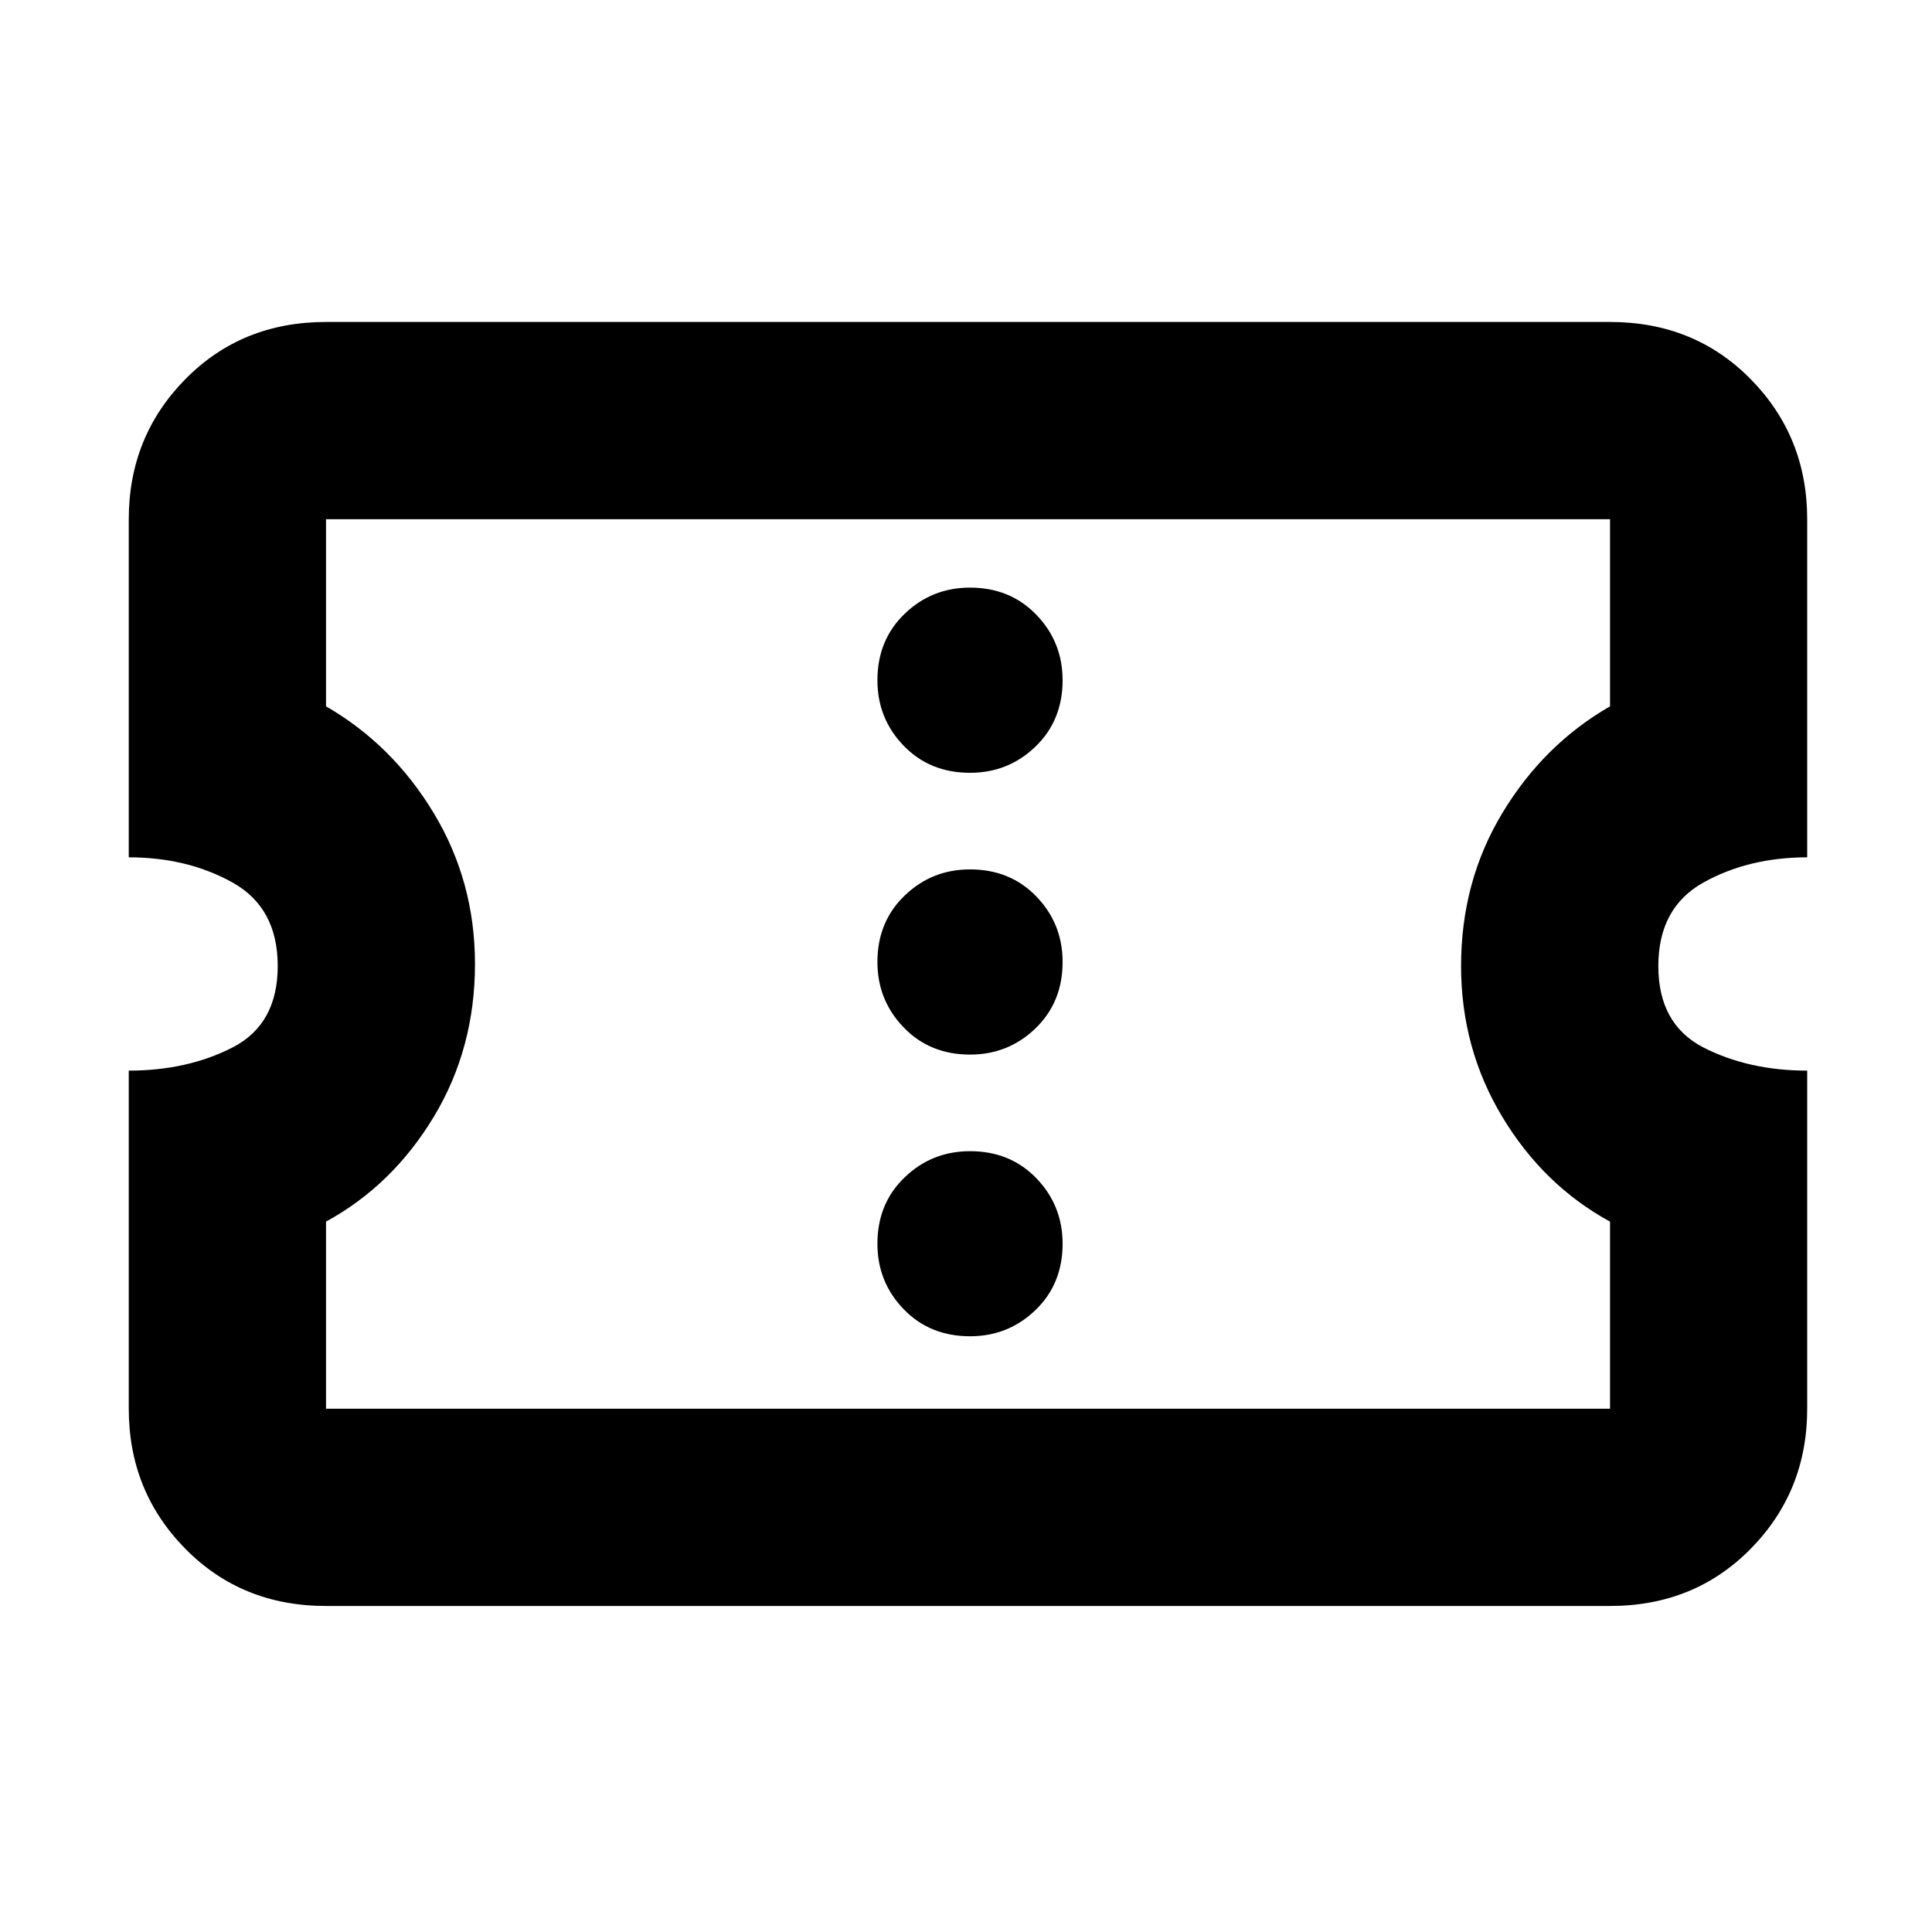 <svg xmlns="http://www.w3.org/2000/svg" height="20" width="20"><path d="M3.375 16.625q-.875 0-1.458-.594-.584-.593-.584-1.448v-3.5q.605 0 1.073-.239.469-.24.469-.844t-.469-.865q-.468-.26-1.073-.26v-3.5q0-.854.584-1.448.583-.594 1.458-.594h13.292q.875 0 1.458.594t.583 1.448v3.5q-.604 0-1.073.26-.468.261-.468.865t.468.844q.469.239 1.073.239v3.5q0 .855-.583 1.448-.583.594-1.458.594Zm0-2.042h13.292v-1.937q-.688-.375-1.115-1.084-.427-.708-.427-1.562 0-.875.427-1.583.427-.709 1.115-1.105V5.375H3.375v1.937q.687.396 1.115 1.105.427.708.427 1.562 0 .875-.427 1.583-.428.709-1.115 1.084Zm6.667-.75q.396 0 .677-.271.281-.27.281-.687 0-.396-.271-.677t-.687-.281q-.396 0-.677.271-.282.27-.282.687 0 .396.271.677t.688.281Zm0-2.916q.396 0 .677-.271T11 9.958q0-.396-.271-.677T10.042 9q-.396 0-.677.271-.282.271-.282.687 0 .396.271.677.271.282.688.282Zm0-2.917q.396 0 .677-.271T11 7.042q0-.396-.271-.677-.271-.282-.687-.282-.396 0-.677.271-.282.271-.282.688 0 .396.271.677t.688.281Zm-.021 1.979Z"/></svg>
